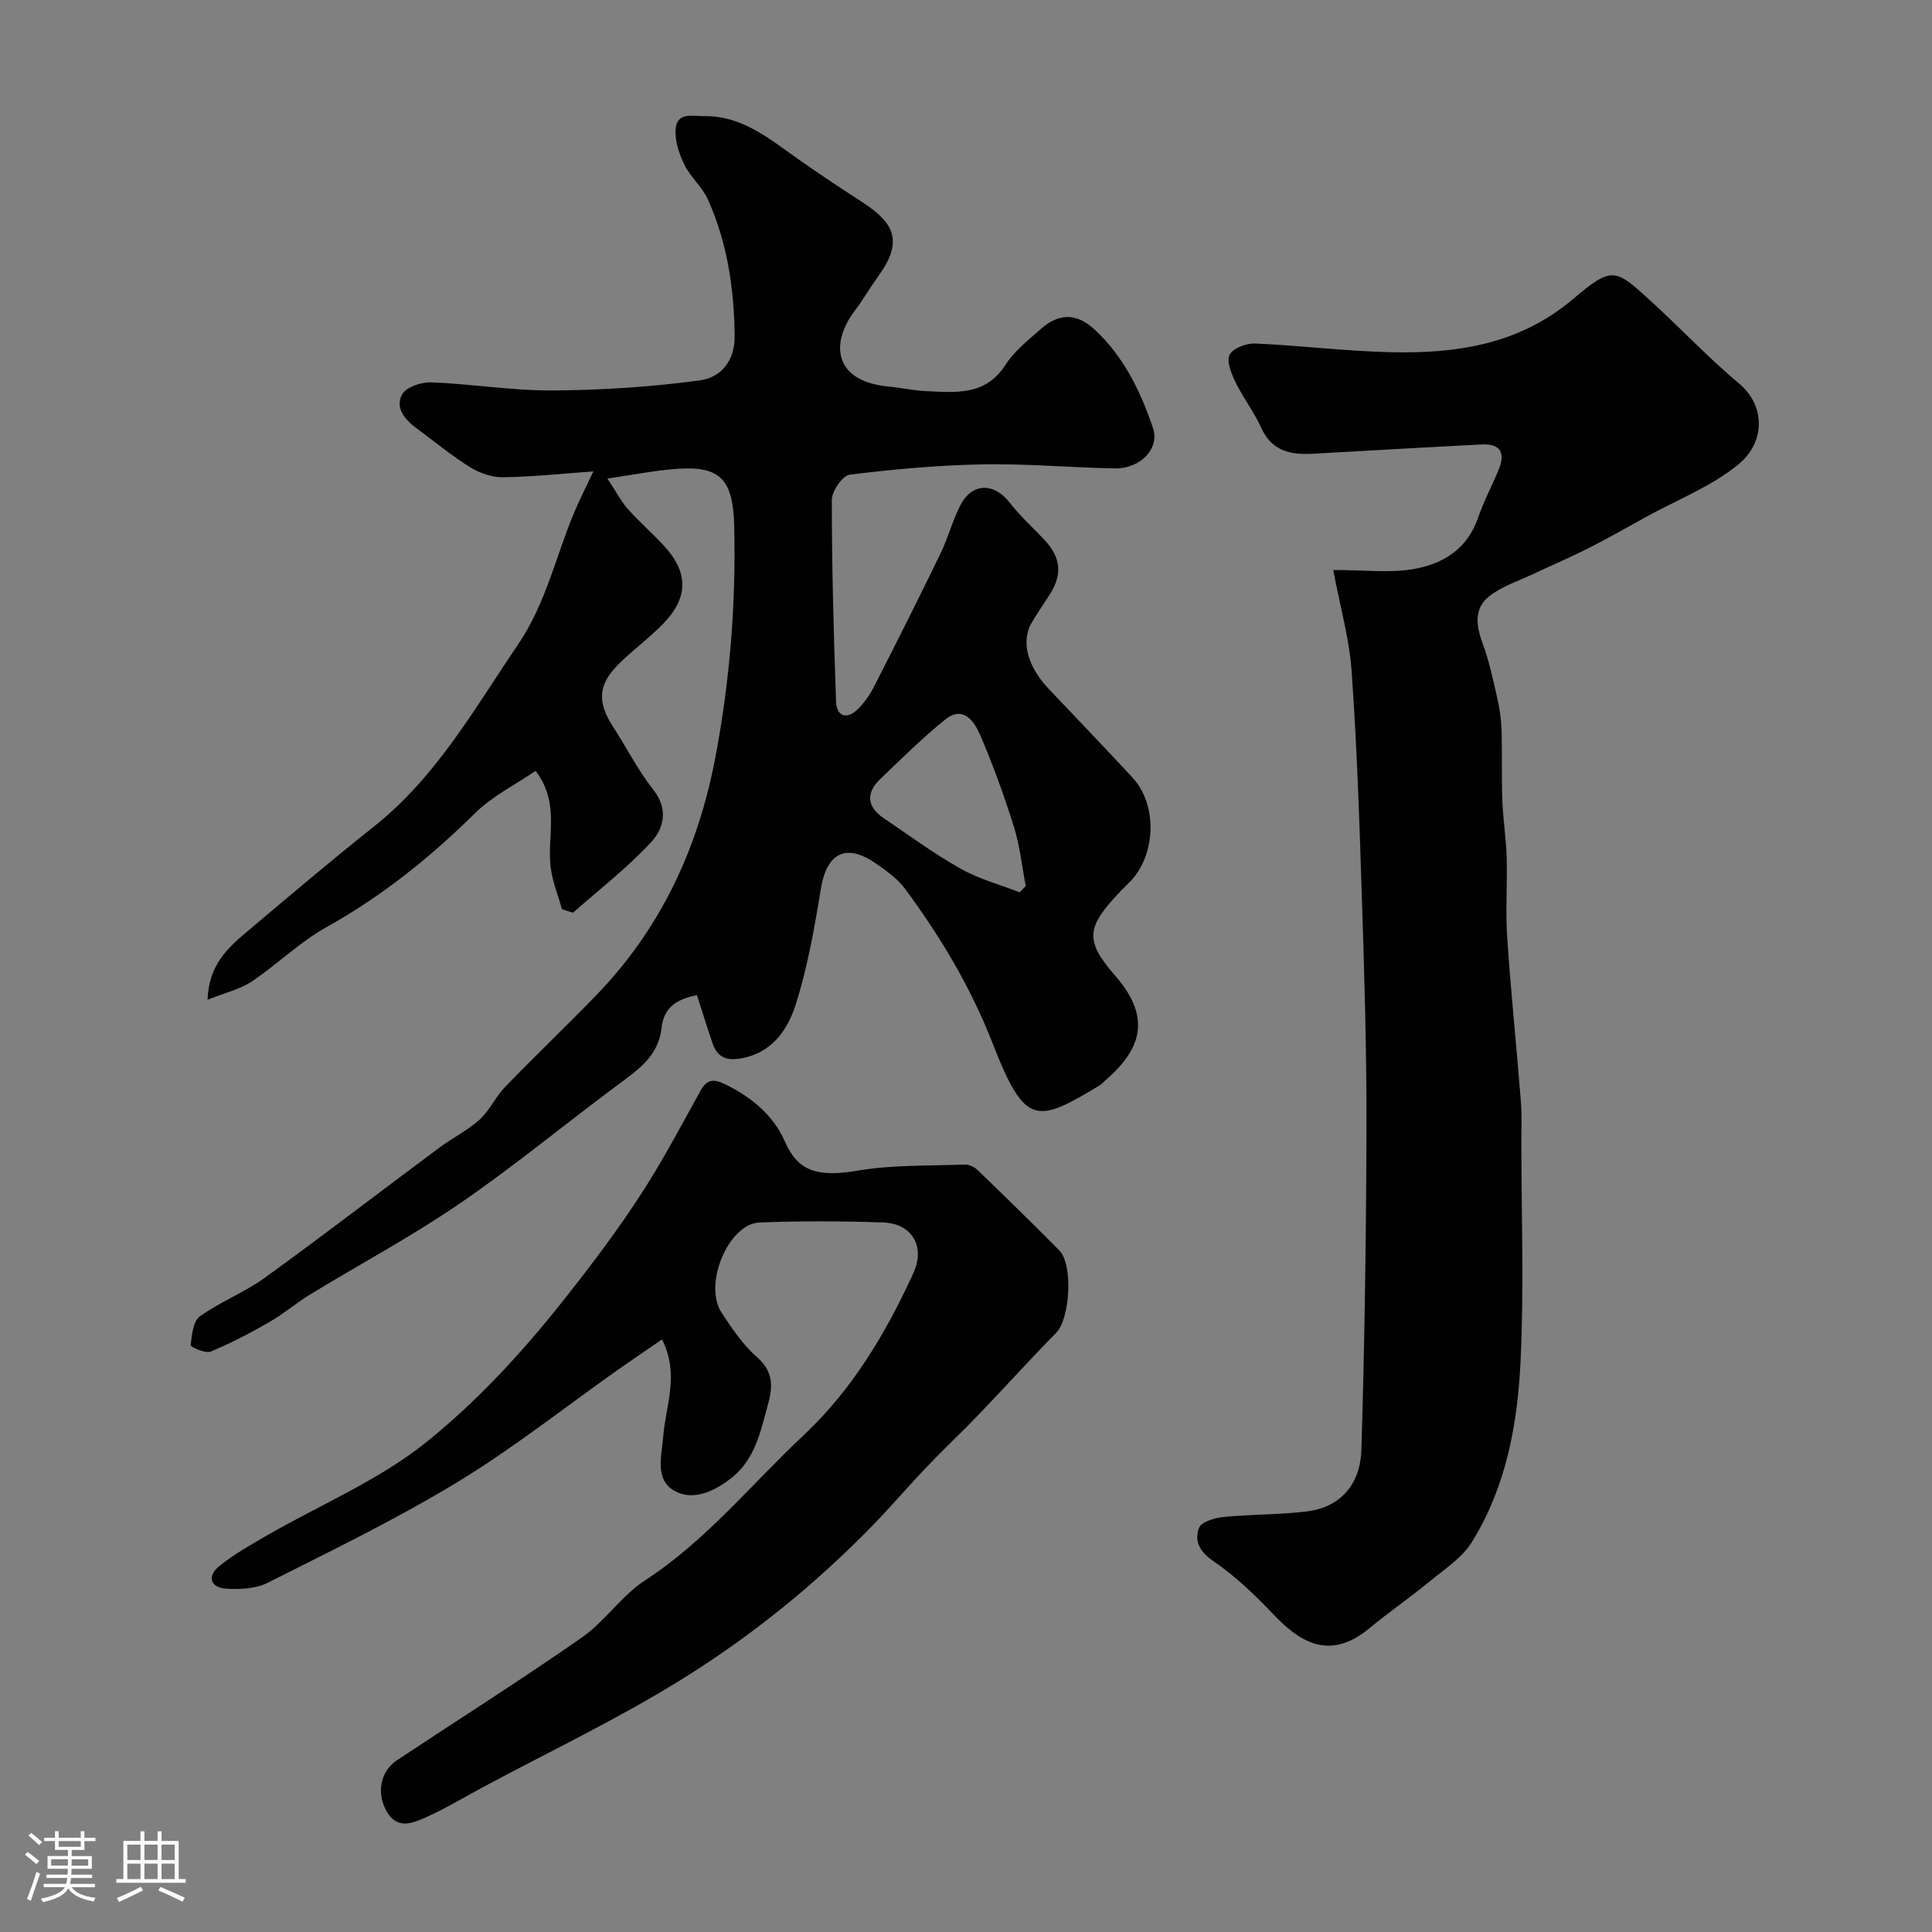 <svg enable-background="new 0 0 400 400" viewBox="0 0 400 400" xmlns="http://www.w3.org/2000/svg"><rect x="0" y="0" width="400" height="400" fill="#808080" stroke="none"/><path d="m5.17 384 .55-.58c.85.61 1.65 1.24 2.4 1.87l-.59.64c-.83-.73-1.62-1.38-2.36-1.93m1.22 9.53-.82-.34c.71-1.76 1.37-3.64 1.98-5.63.24.13.5.25.76.36-.6 1.67-1.24 3.54-1.92 5.61m-.5-13.5.57-.54c.56.44 1.31 1.06 2.26 1.87l-.64.64c-.68-.66-1.41-1.32-2.19-1.97m3.25.46h2.24v-1.36h.77v1.36h4.57v-1.36h.76v1.36h2.28v.69h-2.28v1.84h-2.64v1.26h4.18v2.64h-4.21c0 .45-.02.86-.05 1.21h4.32v.69h-4.38c-.04.34-.1.75-.19 1.22h5.15v.69h-4.82c.87 1.19 2.51 1.92 4.93 2.19-.17.31-.3.57-.37.76-2.77-.49-4.52-1.41-5.26-2.76-.56 1.26-2.3 2.23-5.24 2.9-.12-.24-.26-.48-.43-.72 2.73-.55 4.38-1.34 4.96-2.38h-4.38v-.69h4.65c.1-.38.17-.79.21-1.22h-4.32v-.69h4.4c.03-.34.05-.75.05-1.21h-4.2v-2.64h4.23v-1.26h-2.69v-1.84h-2.24zm1.46 4.46v1.29h3.45c.01-.4.02-.57.01-.53v-.32-.45h-3.46zm1.55-2.59h4.57v-1.19h-4.57zm6.11 2.59h-3.42v.77c-.01.19-.01.37-.02.53h3.44v-1.29z" fill="#fcfbfa"/><path d="m32.63 379.16h.82v1.98h3.54v7.89h1.46v.78h-14.37v-.78h1.46v-7.89h3.54v-1.98h.82v1.98h2.73zm-3.49 11.48.5.73c-1.61.82-3.28 1.63-5 2.41-.13-.27-.28-.55-.44-.82 1.75-.72 3.4-1.49 4.94-2.32m-2.78-5.55h2.73v-3.18h-2.73zm0 3.95h2.73v-3.2h-2.73zm3.54-3.95h2.73v-3.18h-2.73zm0 3.95h2.73v-3.2h-2.73zm7.89 4.68c-1.84-.92-3.51-1.7-5.02-2.32l.45-.73c1.89.8 3.57 1.55 5.04 2.23zm-1.62-11.81h-2.73v3.18h2.73zm-2.73 7.13h2.73v-3.2h-2.73z" fill="#fcfbfa"/><g fill="#010102"><path d="m125.76 99.08c1.94 2.93 2.89 4.81 4.25 6.33 2.33 2.61 4.98 4.92 7.36 7.48 5.17 5.55 5.24 10.73-.01 16.19-2.85 2.96-6.23 5.41-9.17 8.3-4.37 4.3-4.6 7.88-1.32 12.99 2.82 4.39 5.22 9.09 8.42 13.17 3.14 3.99 2.12 7.99-.4 10.73-4.93 5.36-10.78 9.85-16.26 14.7-.76-.24-1.51-.48-2.27-.72-.79-2.77-1.88-5.49-2.3-8.31-.97-6.48 2.07-13.48-3.17-20.34-4.19 2.87-8.95 5.22-12.54 8.76-9.3 9.18-19.31 17.22-30.78 23.61-5.51 3.07-10.15 7.69-15.44 11.23-2.42 1.62-5.47 2.31-9.16 3.8.25-7.16 4.08-10.65 8-13.96 8.78-7.41 17.55-14.84 26.54-21.99 12.86-10.24 20.67-24.25 29.69-37.53 5.9-8.68 7.87-18.43 11.77-27.63 1.06-2.5 2.3-4.93 3.88-8.29-6.64.47-12.65 1.13-18.66 1.21-2.28.03-4.84-.83-6.8-2.04-3.87-2.4-7.41-5.34-11.09-8.05-2.43-1.79-4.57-4.26-3.05-7.06.83-1.52 3.98-2.58 6.03-2.5 8.38.32 16.74 1.73 25.11 1.68 10.19-.06 20.43-.72 30.52-2.09 4.15-.56 7.25-3.8 7.19-9.21-.11-9.8-1.52-19.27-5.52-28.21-1.17-2.62-3.64-4.66-4.9-7.26-1.1-2.26-2-4.99-1.79-7.41.31-3.53 3.62-2.59 5.97-2.61 8.12-.08 13.84 5.04 19.97 9.3 3.98 2.77 8.02 5.47 12.09 8.1 6.12 3.95 9.79 7.59 4.11 15.45-1.81 2.51-3.37 5.2-5.22 7.67-4.75 6.34-4.43 14.37 7.18 15.46 2.61.25 5.19.83 7.8.95 6.1.27 12.25 1 16.38-5.44 1.84-2.88 4.74-5.13 7.35-7.45 3.66-3.26 7.36-3.3 11.03.07 6.08 5.58 9.59 12.85 12.17 20.47 1.44 4.26-2.67 8.44-7.9 8.35-9.1-.16-18.21-1.01-27.29-.84-9.21.17-18.43 1-27.57 2.13-1.5.18-3.74 3.39-3.74 5.2 0 13.95.38 27.89.88 41.83.1 2.92 2.1 3.78 4.37 1.64 1.4-1.32 2.58-3.01 3.46-4.73 4.68-9.15 9.29-18.34 13.78-27.59 1.55-3.2 2.46-6.72 4.06-9.89 2.44-4.84 7.02-4.89 10.32-.61 2.12 2.75 4.75 5.09 7.13 7.63 3.5 3.74 3.79 7.24.99 11.55-1.24 1.92-2.56 3.79-3.69 5.77-2.16 3.8-.73 9 3.57 13.52 5.82 6.13 11.67 12.23 17.41 18.43 5.12 5.53 4.87 15.81-.4 21.38-.8.85-1.66 1.63-2.46 2.49-6.5 6.97-7.28 9.67-.74 17.14 8.15 9.31 4.64 15.86-2.15 21.75-.38.33-.71.72-1.13.97-12.94 7.77-15.37 8.56-22.04-8.57-4.6-11.81-10.81-22.14-18.13-32.08-1.61-2.19-4.02-3.9-6.31-5.46-6.07-4.14-10.01-1.94-11.2 5.42-1.3 8-2.72 16.07-5.15 23.77-1.64 5.21-4.78 10.05-11.2 11.27-3.1.59-5.05-.13-6.06-3.08-1.1-3.22-2.1-6.47-3.24-9.99-3.74.76-6.85 2.2-7.34 6.87-.62 5.85-5.07 8.75-9.31 11.91-10.88 8.09-21.35 16.76-32.52 24.41-9.94 6.8-20.62 12.51-30.92 18.79-2.91 1.78-5.53 4.05-8.49 5.74-3.92 2.25-7.95 4.37-12.12 6.09-1.08.44-4.16-1.01-4.12-1.32.26-2.09.49-4.96 1.89-5.97 4.21-3.03 9.23-4.94 13.43-7.98 12.18-8.81 24.1-17.99 36.17-26.96 2.71-2.02 5.84-3.54 8.32-5.79 2.1-1.9 3.32-4.75 5.31-6.8 6.14-6.35 12.53-12.45 18.68-18.78 13.51-13.9 21.29-30.6 24.87-49.6 2.98-15.8 4.25-31.66 3.87-47.69-.23-9.6-2.79-12.54-11.87-11.88-4.45.31-8.82 1.2-14.38 2.01zm85.36 85.66c.42-.43.83-.87 1.25-1.3-.79-4.08-1.21-8.28-2.44-12.23-2.03-6.47-4.34-12.88-7.03-19.11-1.18-2.73-3.48-6.11-7.17-3.15-4.75 3.81-9.09 8.13-13.49 12.35-3.02 2.89-2.75 5.74.73 8.1 5.25 3.56 10.39 7.34 15.9 10.44 3.79 2.15 8.14 3.31 12.25 4.9z"/><path d="m276.03 118.01c6.52 0 11.61.64 16.45-.16 6.12-1.01 11.26-4.08 13.51-10.58 1.17-3.38 2.85-6.58 4.24-9.88 1.44-3.42.63-5.58-3.44-5.37-11.7.59-23.39 1.28-35.09 1.93-4.56.25-8.41-.59-10.57-5.37-1.47-3.25-3.71-6.14-5.28-9.35-.87-1.79-1.96-4.34-1.28-5.76.65-1.36 3.48-2.43 5.3-2.35 9.21.4 18.4 1.55 27.61 1.79 13.79.36 26.9-1.45 38.18-10.98 8.17-6.9 8.7-6.4 16.26.52 6.11 5.59 11.81 11.66 18.15 16.97 5.54 4.64 5.36 12.21-.13 16.71-5.55 4.56-12.6 7.3-19 10.82-3.98 2.19-7.92 4.45-11.97 6.5-3.75 1.9-7.63 3.55-11.44 5.35-3.07 1.45-6.45 2.54-9.1 4.56-3.31 2.53-2.85 6.15-1.46 9.87 1.33 3.58 2.13 7.36 2.98 11.1.51 2.22.86 4.51.93 6.78.16 4.86-.02 9.73.16 14.58.15 3.94.78 7.86.9 11.8.16 5.53-.26 11.08.11 16.59.76 11.31 1.93 22.6 2.83 33.91.22 2.82.1 5.66.1 8.49.01 15.16.57 30.36-.17 45.48-.63 13.03-3.03 25.99-10.09 37.33-2.05 3.29-5.71 5.65-8.82 8.2-4.03 3.32-8.36 6.29-12.38 9.62-8.55 7.1-14.83 2.43-19.94-2.94-3.79-3.98-7.84-7.87-12.36-10.95-2.91-1.98-3.99-4.24-2.96-6.92.48-1.24 3.28-2.05 5.11-2.23 5.73-.57 11.53-.45 17.24-1.15 6.76-.84 11.03-5.46 11.25-12.74.68-22.41 1-44.85 1.05-67.27.04-15.93-.46-31.87-.97-47.8-.49-15.37-1.01-30.75-2.1-46.08-.46-6.74-2.38-13.4-3.81-21.02z"/><path d="m137.07 277.31c-3.19 2.19-6.22 4.24-9.21 6.34-11.03 7.79-21.66 16.23-33.18 23.22-12.64 7.67-26.01 14.15-39.24 20.82-2.48 1.25-5.8 1.42-8.66 1.22-3.33-.24-3.88-2.65-1.39-4.66 2.99-2.42 6.41-4.35 9.76-6.29 11.13-6.42 23.34-11.49 33.21-19.45 10.29-8.3 19.47-18.19 27.9-28.8 6.17-7.77 12.11-15.61 17.4-23.95 4.08-6.44 7.64-13.21 11.34-19.88 1.27-2.29 2.55-2.64 5.02-1.45 5.5 2.66 10.12 6.47 12.48 11.9 2.7 6.2 6.74 7.44 15.07 6.04 7.27-1.23 14.79-.98 22.21-1.26.88-.03 1.99.53 2.65 1.16 5.68 5.49 11.34 10.99 16.89 16.62 2.92 2.96 2.19 14.16-.61 17.01-5.5 5.6-10.76 11.44-16.2 17.1-3.51 3.65-7.22 7.11-10.71 10.78-3.65 3.82-7.08 7.86-10.75 11.66-12.05 12.46-25.51 23.33-40.17 32.41-13.17 8.15-27.23 14.84-40.9 22.17-3.88 2.08-7.67 4.38-11.68 6.18-2.85 1.27-6.14 2.74-8.34-1.34-2.05-3.79-1.19-8.16 2.28-10.46 12.77-8.46 25.73-16.66 38.29-25.42 4.75-3.32 8.16-8.62 12.99-11.76 12.65-8.23 22.01-19.89 32.82-30.03 10.11-9.48 17.05-21.12 22.75-33.58 2.53-5.53-.21-10.32-6.34-10.52-8.49-.28-17-.32-25.48.01-6.46.25-11.71 12.83-7.88 18.67 2.15 3.27 4.41 6.65 7.31 9.19 3.3 2.9 3.38 5.82 2.36 9.57-1.55 5.7-2.68 11.6-7.66 15.5-3.42 2.67-7.78 4.79-11.67 2.68-4.26-2.31-2.73-7.25-2.42-11.3.5-6.41 3.43-12.79-.24-20.1z"/></g></svg>